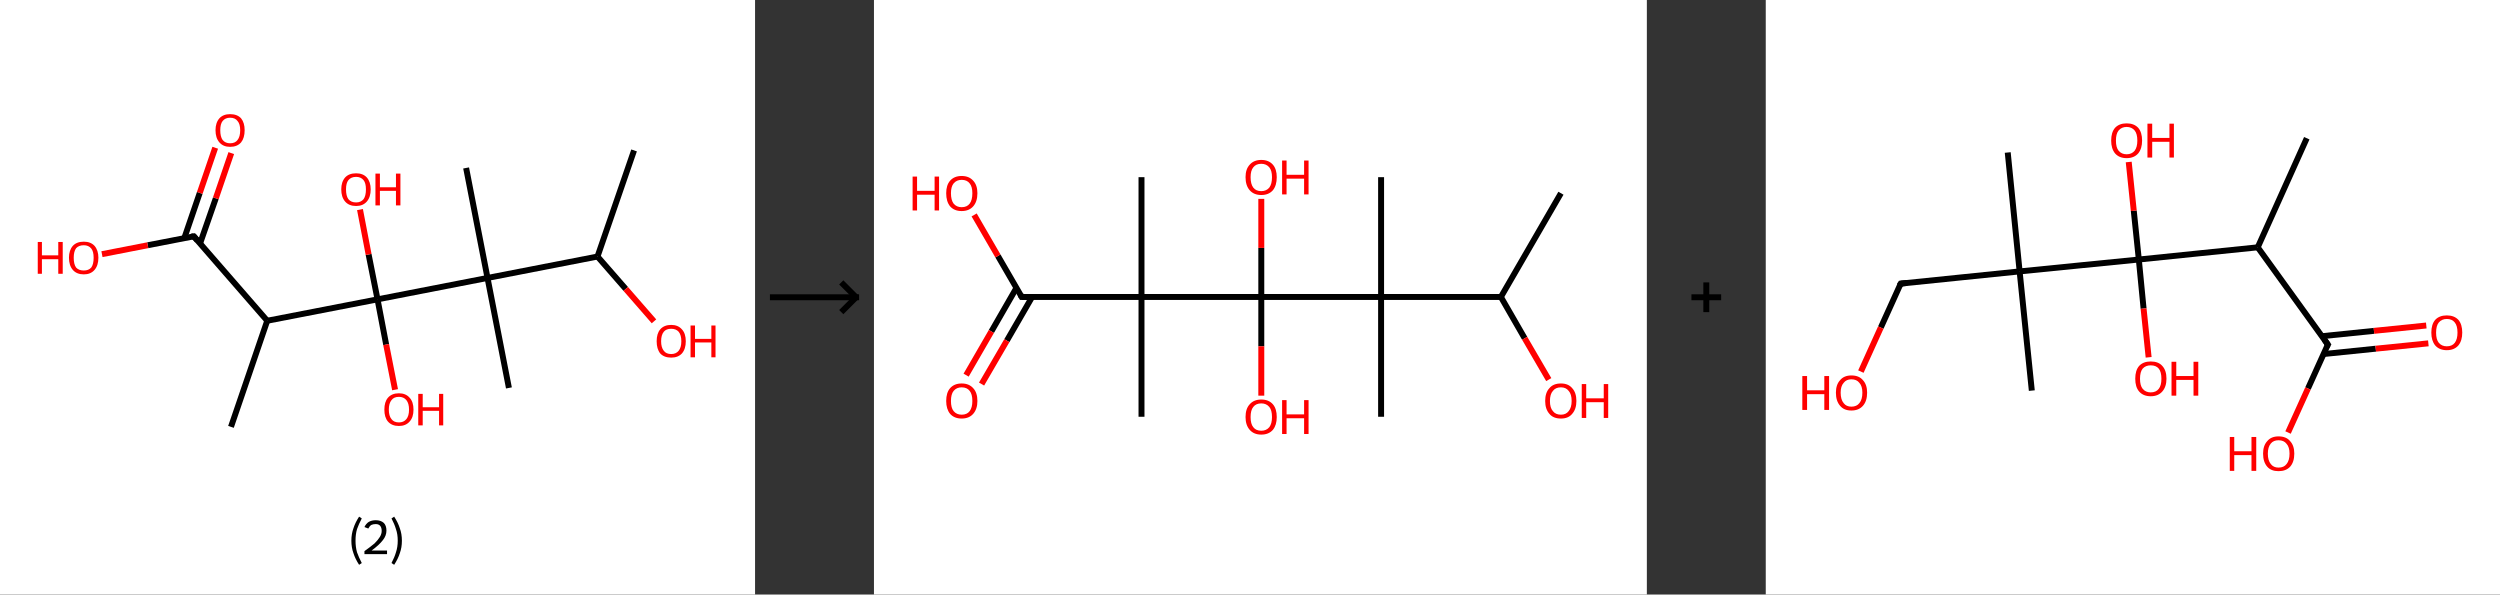 <?xml version='1.0' encoding='ASCII' standalone='yes'?>
<svg xmlns="http://www.w3.org/2000/svg" xmlns:xlink="http://www.w3.org/1999/xlink" version="1.1" width="841.0px" viewBox="0 0 841.0 200.0" height="200.0px">
  <rect x="0" y="0" width="841.0" height="200.0" fill="#333333" stroke="none"/>
  <g>
    <g transform="translate(0, 0) scale(1 1) "><!-- END OF HEADER -->
<rect style="opacity:1.0;fill:#FFFFFF;stroke:none" width="254.0" height="200.0" x="0.0" y="0.0"> </rect>
<path class="bond-0 atom-0 atom-1" d="M 213.3,50.6 L 201.0,86.3" style="fill:none;fill-rule:evenodd;stroke:#000000;stroke-width:2.0px;stroke-linecap:butt;stroke-linejoin:miter;stroke-opacity:1"/>
<path class="bond-1 atom-1 atom-2" d="M 201.0,86.3 L 210.5,97.2" style="fill:none;fill-rule:evenodd;stroke:#000000;stroke-width:2.0px;stroke-linecap:butt;stroke-linejoin:miter;stroke-opacity:1"/>
<path class="bond-1 atom-1 atom-2" d="M 210.5,97.2 L 220.0,108.1" style="fill:none;fill-rule:evenodd;stroke:#FF0000;stroke-width:2.0px;stroke-linecap:butt;stroke-linejoin:miter;stroke-opacity:1"/>
<path class="bond-2 atom-1 atom-3" d="M 201.0,86.3 L 164.0,93.5" style="fill:none;fill-rule:evenodd;stroke:#000000;stroke-width:2.0px;stroke-linecap:butt;stroke-linejoin:miter;stroke-opacity:1"/>
<path class="bond-3 atom-3 atom-4" d="M 164.0,93.5 L 156.8,56.5" style="fill:none;fill-rule:evenodd;stroke:#000000;stroke-width:2.0px;stroke-linecap:butt;stroke-linejoin:miter;stroke-opacity:1"/>
<path class="bond-4 atom-3 atom-5" d="M 164.0,93.5 L 171.2,130.5" style="fill:none;fill-rule:evenodd;stroke:#000000;stroke-width:2.0px;stroke-linecap:butt;stroke-linejoin:miter;stroke-opacity:1"/>
<path class="bond-5 atom-3 atom-6" d="M 164.0,93.5 L 127.0,100.7" style="fill:none;fill-rule:evenodd;stroke:#000000;stroke-width:2.0px;stroke-linecap:butt;stroke-linejoin:miter;stroke-opacity:1"/>
<path class="bond-6 atom-6 atom-7" d="M 127.0,100.7 L 129.9,115.9" style="fill:none;fill-rule:evenodd;stroke:#000000;stroke-width:2.0px;stroke-linecap:butt;stroke-linejoin:miter;stroke-opacity:1"/>
<path class="bond-6 atom-6 atom-7" d="M 129.9,115.9 L 132.9,131.1" style="fill:none;fill-rule:evenodd;stroke:#FF0000;stroke-width:2.0px;stroke-linecap:butt;stroke-linejoin:miter;stroke-opacity:1"/>
<path class="bond-7 atom-6 atom-8" d="M 127.0,100.7 L 124.0,85.6" style="fill:none;fill-rule:evenodd;stroke:#000000;stroke-width:2.0px;stroke-linecap:butt;stroke-linejoin:miter;stroke-opacity:1"/>
<path class="bond-7 atom-6 atom-8" d="M 124.0,85.6 L 121.1,70.5" style="fill:none;fill-rule:evenodd;stroke:#FF0000;stroke-width:2.0px;stroke-linecap:butt;stroke-linejoin:miter;stroke-opacity:1"/>
<path class="bond-8 atom-6 atom-9" d="M 127.0,100.7 L 89.9,107.9" style="fill:none;fill-rule:evenodd;stroke:#000000;stroke-width:2.0px;stroke-linecap:butt;stroke-linejoin:miter;stroke-opacity:1"/>
<path class="bond-9 atom-9 atom-10" d="M 89.9,107.9 L 77.7,143.6" style="fill:none;fill-rule:evenodd;stroke:#000000;stroke-width:2.0px;stroke-linecap:butt;stroke-linejoin:miter;stroke-opacity:1"/>
<path class="bond-10 atom-9 atom-11" d="M 89.9,107.9 L 65.2,79.5" style="fill:none;fill-rule:evenodd;stroke:#000000;stroke-width:2.0px;stroke-linecap:butt;stroke-linejoin:miter;stroke-opacity:1"/>
<path class="bond-11 atom-11 atom-12" d="M 67.3,81.9 L 72.6,66.7" style="fill:none;fill-rule:evenodd;stroke:#000000;stroke-width:2.0px;stroke-linecap:butt;stroke-linejoin:miter;stroke-opacity:1"/>
<path class="bond-11 atom-11 atom-12" d="M 72.6,66.7 L 77.8,51.5" style="fill:none;fill-rule:evenodd;stroke:#FF0000;stroke-width:2.0px;stroke-linecap:butt;stroke-linejoin:miter;stroke-opacity:1"/>
<path class="bond-11 atom-11 atom-12" d="M 62.0,80.1 L 67.2,64.9" style="fill:none;fill-rule:evenodd;stroke:#000000;stroke-width:2.0px;stroke-linecap:butt;stroke-linejoin:miter;stroke-opacity:1"/>
<path class="bond-11 atom-11 atom-12" d="M 67.2,64.9 L 72.4,49.7" style="fill:none;fill-rule:evenodd;stroke:#FF0000;stroke-width:2.0px;stroke-linecap:butt;stroke-linejoin:miter;stroke-opacity:1"/>
<path class="bond-12 atom-11 atom-13" d="M 65.2,79.5 L 49.7,82.5" style="fill:none;fill-rule:evenodd;stroke:#000000;stroke-width:2.0px;stroke-linecap:butt;stroke-linejoin:miter;stroke-opacity:1"/>
<path class="bond-12 atom-11 atom-13" d="M 49.7,82.5 L 34.3,85.5" style="fill:none;fill-rule:evenodd;stroke:#FF0000;stroke-width:2.0px;stroke-linecap:butt;stroke-linejoin:miter;stroke-opacity:1"/>
<path d="M 66.4,80.9 L 65.2,79.5 L 64.4,79.6" style="fill:none;stroke:#000000;stroke-width:2.0px;stroke-linecap:butt;stroke-linejoin:miter;stroke-opacity:1;"/>
<path class="atom-2" d="M 220.9 114.8 Q 220.9 112.2, 222.1 110.8 Q 223.4 109.3, 225.8 109.3 Q 228.1 109.3, 229.4 110.8 Q 230.7 112.2, 230.7 114.8 Q 230.7 117.4, 229.4 118.9 Q 228.1 120.3, 225.8 120.3 Q 223.4 120.3, 222.1 118.9 Q 220.9 117.4, 220.9 114.8 M 225.8 119.1 Q 227.4 119.1, 228.3 118.0 Q 229.2 116.9, 229.2 114.8 Q 229.2 112.7, 228.3 111.6 Q 227.4 110.6, 225.8 110.6 Q 224.1 110.6, 223.3 111.6 Q 222.4 112.7, 222.4 114.8 Q 222.4 116.9, 223.3 118.0 Q 224.1 119.1, 225.8 119.1 " fill="#FF0000"/>
<path class="atom-2" d="M 232.3 109.5 L 233.8 109.5 L 233.8 114.0 L 239.3 114.0 L 239.3 109.5 L 240.7 109.5 L 240.7 120.2 L 239.3 120.2 L 239.3 115.2 L 233.8 115.2 L 233.8 120.2 L 232.3 120.2 L 232.3 109.5 " fill="#FF0000"/>
<path class="atom-7" d="M 129.3 137.8 Q 129.3 135.2, 130.5 133.8 Q 131.8 132.3, 134.2 132.3 Q 136.5 132.3, 137.8 133.8 Q 139.1 135.2, 139.1 137.8 Q 139.1 140.4, 137.8 141.8 Q 136.5 143.3, 134.2 143.3 Q 131.8 143.3, 130.5 141.8 Q 129.3 140.4, 129.3 137.8 M 134.2 142.1 Q 135.8 142.1, 136.7 141.0 Q 137.6 139.9, 137.6 137.8 Q 137.6 135.7, 136.7 134.6 Q 135.8 133.5, 134.2 133.5 Q 132.5 133.5, 131.7 134.6 Q 130.8 135.7, 130.8 137.8 Q 130.8 139.9, 131.7 141.0 Q 132.5 142.1, 134.2 142.1 " fill="#FF0000"/>
<path class="atom-7" d="M 140.7 132.5 L 142.2 132.5 L 142.2 137.0 L 147.7 137.0 L 147.7 132.5 L 149.1 132.5 L 149.1 143.1 L 147.7 143.1 L 147.7 138.2 L 142.2 138.2 L 142.2 143.1 L 140.7 143.1 L 140.7 132.5 " fill="#FF0000"/>
<path class="atom-8" d="M 114.8 63.7 Q 114.8 61.2, 116.1 59.7 Q 117.4 58.3, 119.8 58.3 Q 122.1 58.3, 123.4 59.7 Q 124.7 61.2, 124.7 63.7 Q 124.7 66.3, 123.4 67.8 Q 122.1 69.3, 119.8 69.3 Q 117.4 69.3, 116.1 67.8 Q 114.8 66.3, 114.8 63.7 M 119.8 68.1 Q 121.4 68.1, 122.3 67.0 Q 123.1 65.9, 123.1 63.7 Q 123.1 61.6, 122.3 60.6 Q 121.4 59.5, 119.8 59.5 Q 118.1 59.5, 117.2 60.6 Q 116.4 61.6, 116.4 63.7 Q 116.4 65.9, 117.2 67.0 Q 118.1 68.1, 119.8 68.1 " fill="#FF0000"/>
<path class="atom-8" d="M 126.3 58.4 L 127.8 58.4 L 127.8 63.0 L 133.2 63.0 L 133.2 58.4 L 134.7 58.4 L 134.7 69.1 L 133.2 69.1 L 133.2 64.2 L 127.8 64.2 L 127.8 69.1 L 126.3 69.1 L 126.3 58.4 " fill="#FF0000"/>
<path class="atom-12" d="M 72.5 43.8 Q 72.5 41.3, 73.8 39.8 Q 75.1 38.4, 77.4 38.4 Q 79.8 38.4, 81.1 39.8 Q 82.3 41.3, 82.3 43.8 Q 82.3 46.4, 81.1 47.9 Q 79.8 49.4, 77.4 49.4 Q 75.1 49.4, 73.8 47.9 Q 72.5 46.4, 72.5 43.8 M 77.4 48.2 Q 79.1 48.2, 79.9 47.1 Q 80.8 46.0, 80.8 43.8 Q 80.8 41.7, 79.9 40.7 Q 79.1 39.6, 77.4 39.6 Q 75.8 39.6, 74.9 40.7 Q 74.1 41.7, 74.1 43.8 Q 74.1 46.0, 74.9 47.1 Q 75.8 48.2, 77.4 48.2 " fill="#FF0000"/>
<path class="atom-13" d="M 12.7 81.4 L 14.1 81.4 L 14.1 85.9 L 19.6 85.9 L 19.6 81.4 L 21.1 81.4 L 21.1 92.1 L 19.6 92.1 L 19.6 87.2 L 14.1 87.2 L 14.1 92.1 L 12.7 92.1 L 12.7 81.4 " fill="#FF0000"/>
<path class="atom-13" d="M 23.2 86.7 Q 23.2 84.2, 24.5 82.7 Q 25.8 81.3, 28.2 81.3 Q 30.5 81.3, 31.8 82.7 Q 33.1 84.2, 33.1 86.7 Q 33.1 89.3, 31.8 90.8 Q 30.5 92.3, 28.2 92.3 Q 25.8 92.3, 24.5 90.8 Q 23.2 89.3, 23.2 86.7 M 28.2 91.0 Q 29.8 91.0, 30.7 90.0 Q 31.5 88.9, 31.5 86.7 Q 31.5 84.6, 30.7 83.6 Q 29.8 82.5, 28.2 82.5 Q 26.5 82.5, 25.6 83.5 Q 24.8 84.6, 24.8 86.7 Q 24.8 88.9, 25.6 90.0 Q 26.5 91.0, 28.2 91.0 " fill="#FF0000"/>
<path class="legend" d="M 118.2 181.9 Q 118.2 179.6, 118.9 177.7 Q 119.5 175.8, 120.8 173.8 L 121.7 174.4 Q 120.7 176.3, 120.1 178.0 Q 119.6 179.7, 119.6 181.9 Q 119.6 184.0, 120.1 185.8 Q 120.7 187.5, 121.7 189.4 L 120.8 190.0 Q 119.5 188.0, 118.9 186.1 Q 118.2 184.2, 118.2 181.9 " fill="#000000"/>
<path class="legend" d="M 122.6 177.3 Q 123.1 176.2, 124.0 175.6 Q 125.0 175.0, 126.4 175.0 Q 128.1 175.0, 129.1 175.9 Q 130.0 176.8, 130.0 178.5 Q 130.0 180.2, 128.8 181.7 Q 127.6 183.3, 125.0 185.2 L 130.2 185.2 L 130.2 186.4 L 122.6 186.4 L 122.6 185.4 Q 124.7 183.9, 126.0 182.8 Q 127.2 181.6, 127.8 180.6 Q 128.4 179.6, 128.4 178.6 Q 128.4 177.5, 127.9 176.9 Q 127.4 176.3, 126.4 176.3 Q 125.5 176.3, 124.9 176.6 Q 124.3 177.0, 123.9 177.8 L 122.6 177.3 " fill="#000000"/>
<path class="legend" d="M 135.2 181.9 Q 135.2 184.2, 134.5 186.1 Q 133.9 188.0, 132.6 190.0 L 131.7 189.4 Q 132.7 187.5, 133.2 185.8 Q 133.8 184.0, 133.8 181.9 Q 133.8 179.7, 133.2 178.0 Q 132.7 176.3, 131.7 174.4 L 132.6 173.8 Q 133.9 175.8, 134.5 177.7 Q 135.2 179.6, 135.2 181.9 " fill="#000000"/>
</g>
    <g transform="translate(254, 0) scale(1 1) "><line x1="5" y1="100" x2="35" y2="100" style="stroke:rgb(0,0,0);stroke-width:2"/>
  <line x1="34" y1="100" x2="29" y2="95" style="stroke:rgb(0,0,0);stroke-width:2"/>
  <line x1="34" y1="100" x2="29" y2="105" style="stroke:rgb(0,0,0);stroke-width:2"/>
</g>
    <g transform="translate(294.0, 0) scale(1 1) "><!-- END OF HEADER -->
<rect style="opacity:1.0;fill:#FFFFFF;stroke:none" width="260.0" height="200.0" x="0.0" y="0.0"> </rect>
<path class="bond-0 atom-0 atom-1" d="M 231.1,65.0 L 210.9,99.9" style="fill:none;fill-rule:evenodd;stroke:#000000;stroke-width:2.0px;stroke-linecap:butt;stroke-linejoin:miter;stroke-opacity:1"/>
<path class="bond-1 atom-1 atom-2" d="M 210.9,99.9 L 218.9,113.8" style="fill:none;fill-rule:evenodd;stroke:#000000;stroke-width:2.0px;stroke-linecap:butt;stroke-linejoin:miter;stroke-opacity:1"/>
<path class="bond-1 atom-1 atom-2" d="M 218.9,113.8 L 227.0,127.7" style="fill:none;fill-rule:evenodd;stroke:#FF0000;stroke-width:2.0px;stroke-linecap:butt;stroke-linejoin:miter;stroke-opacity:1"/>
<path class="bond-2 atom-1 atom-3" d="M 210.9,99.9 L 170.6,99.9" style="fill:none;fill-rule:evenodd;stroke:#000000;stroke-width:2.0px;stroke-linecap:butt;stroke-linejoin:miter;stroke-opacity:1"/>
<path class="bond-3 atom-3 atom-4" d="M 170.6,99.9 L 170.6,59.6" style="fill:none;fill-rule:evenodd;stroke:#000000;stroke-width:2.0px;stroke-linecap:butt;stroke-linejoin:miter;stroke-opacity:1"/>
<path class="bond-4 atom-3 atom-5" d="M 170.6,99.9 L 170.6,140.2" style="fill:none;fill-rule:evenodd;stroke:#000000;stroke-width:2.0px;stroke-linecap:butt;stroke-linejoin:miter;stroke-opacity:1"/>
<path class="bond-5 atom-3 atom-6" d="M 170.6,99.9 L 130.3,99.9" style="fill:none;fill-rule:evenodd;stroke:#000000;stroke-width:2.0px;stroke-linecap:butt;stroke-linejoin:miter;stroke-opacity:1"/>
<path class="bond-6 atom-6 atom-7" d="M 130.3,99.9 L 130.3,83.4" style="fill:none;fill-rule:evenodd;stroke:#000000;stroke-width:2.0px;stroke-linecap:butt;stroke-linejoin:miter;stroke-opacity:1"/>
<path class="bond-6 atom-6 atom-7" d="M 130.3,83.4 L 130.3,66.9" style="fill:none;fill-rule:evenodd;stroke:#FF0000;stroke-width:2.0px;stroke-linecap:butt;stroke-linejoin:miter;stroke-opacity:1"/>
<path class="bond-7 atom-6 atom-8" d="M 130.3,99.9 L 130.3,116.5" style="fill:none;fill-rule:evenodd;stroke:#000000;stroke-width:2.0px;stroke-linecap:butt;stroke-linejoin:miter;stroke-opacity:1"/>
<path class="bond-7 atom-6 atom-8" d="M 130.3,116.5 L 130.3,133.1" style="fill:none;fill-rule:evenodd;stroke:#FF0000;stroke-width:2.0px;stroke-linecap:butt;stroke-linejoin:miter;stroke-opacity:1"/>
<path class="bond-8 atom-6 atom-9" d="M 130.3,99.9 L 90.0,99.9" style="fill:none;fill-rule:evenodd;stroke:#000000;stroke-width:2.0px;stroke-linecap:butt;stroke-linejoin:miter;stroke-opacity:1"/>
<path class="bond-9 atom-9 atom-10" d="M 90.0,99.9 L 90.0,59.6" style="fill:none;fill-rule:evenodd;stroke:#000000;stroke-width:2.0px;stroke-linecap:butt;stroke-linejoin:miter;stroke-opacity:1"/>
<path class="bond-10 atom-9 atom-11" d="M 90.0,99.9 L 90.0,140.2" style="fill:none;fill-rule:evenodd;stroke:#000000;stroke-width:2.0px;stroke-linecap:butt;stroke-linejoin:miter;stroke-opacity:1"/>
<path class="bond-11 atom-9 atom-12" d="M 90.0,99.9 L 49.7,99.9" style="fill:none;fill-rule:evenodd;stroke:#000000;stroke-width:2.0px;stroke-linecap:butt;stroke-linejoin:miter;stroke-opacity:1"/>
<path class="bond-12 atom-12 atom-13" d="M 47.9,96.9 L 39.5,111.5" style="fill:none;fill-rule:evenodd;stroke:#000000;stroke-width:2.0px;stroke-linecap:butt;stroke-linejoin:miter;stroke-opacity:1"/>
<path class="bond-12 atom-12 atom-13" d="M 39.5,111.5 L 31.0,126.2" style="fill:none;fill-rule:evenodd;stroke:#FF0000;stroke-width:2.0px;stroke-linecap:butt;stroke-linejoin:miter;stroke-opacity:1"/>
<path class="bond-12 atom-12 atom-13" d="M 53.2,99.9 L 44.7,114.6" style="fill:none;fill-rule:evenodd;stroke:#000000;stroke-width:2.0px;stroke-linecap:butt;stroke-linejoin:miter;stroke-opacity:1"/>
<path class="bond-12 atom-12 atom-13" d="M 44.7,114.6 L 36.2,129.2" style="fill:none;fill-rule:evenodd;stroke:#FF0000;stroke-width:2.0px;stroke-linecap:butt;stroke-linejoin:miter;stroke-opacity:1"/>
<path class="bond-13 atom-12 atom-14" d="M 49.7,99.9 L 41.7,86.1" style="fill:none;fill-rule:evenodd;stroke:#000000;stroke-width:2.0px;stroke-linecap:butt;stroke-linejoin:miter;stroke-opacity:1"/>
<path class="bond-13 atom-12 atom-14" d="M 41.7,86.1 L 33.7,72.3" style="fill:none;fill-rule:evenodd;stroke:#FF0000;stroke-width:2.0px;stroke-linecap:butt;stroke-linejoin:miter;stroke-opacity:1"/>
<path d="M 51.7,99.9 L 49.7,99.9 L 49.3,99.2" style="fill:none;stroke:#000000;stroke-width:2.0px;stroke-linecap:butt;stroke-linejoin:miter;stroke-opacity:1;"/>
<path class="atom-2" d="M 225.8 134.9 Q 225.8 132.1, 227.2 130.6 Q 228.5 129.0, 231.1 129.0 Q 233.6 129.0, 234.9 130.6 Q 236.3 132.1, 236.3 134.9 Q 236.3 137.6, 234.9 139.2 Q 233.6 140.8, 231.1 140.8 Q 228.5 140.8, 227.2 139.2 Q 225.8 137.6, 225.8 134.9 M 231.1 139.5 Q 232.8 139.5, 233.7 138.3 Q 234.7 137.1, 234.7 134.9 Q 234.7 132.6, 233.7 131.5 Q 232.8 130.3, 231.1 130.3 Q 229.3 130.3, 228.4 131.5 Q 227.4 132.6, 227.4 134.9 Q 227.4 137.2, 228.4 138.3 Q 229.3 139.5, 231.1 139.5 " fill="#FF0000"/>
<path class="atom-2" d="M 238.1 129.2 L 239.6 129.2 L 239.6 134.0 L 245.5 134.0 L 245.5 129.2 L 247.0 129.2 L 247.0 140.6 L 245.5 140.6 L 245.5 135.3 L 239.6 135.3 L 239.6 140.6 L 238.1 140.6 L 238.1 129.2 " fill="#FF0000"/>
<path class="atom-7" d="M 125.0 59.6 Q 125.0 56.9, 126.4 55.4 Q 127.8 53.8, 130.3 53.8 Q 132.8 53.8, 134.2 55.4 Q 135.5 56.9, 135.5 59.6 Q 135.5 62.4, 134.2 64.0 Q 132.8 65.6, 130.3 65.6 Q 127.8 65.6, 126.4 64.0 Q 125.0 62.4, 125.0 59.6 M 130.3 64.3 Q 132.0 64.3, 133.0 63.1 Q 133.9 61.9, 133.9 59.6 Q 133.9 57.4, 133.0 56.3 Q 132.0 55.1, 130.3 55.1 Q 128.5 55.1, 127.6 56.3 Q 126.7 57.4, 126.7 59.6 Q 126.7 61.9, 127.6 63.1 Q 128.5 64.3, 130.3 64.3 " fill="#FF0000"/>
<path class="atom-7" d="M 137.3 54.0 L 138.8 54.0 L 138.8 58.8 L 144.7 58.8 L 144.7 54.0 L 146.2 54.0 L 146.2 65.4 L 144.7 65.4 L 144.7 60.1 L 138.8 60.1 L 138.8 65.4 L 137.3 65.4 L 137.3 54.0 " fill="#FF0000"/>
<path class="atom-8" d="M 125.0 140.3 Q 125.0 137.5, 126.4 136.0 Q 127.8 134.4, 130.3 134.4 Q 132.8 134.4, 134.2 136.0 Q 135.5 137.5, 135.5 140.3 Q 135.5 143.0, 134.2 144.6 Q 132.8 146.2, 130.3 146.2 Q 127.8 146.2, 126.4 144.6 Q 125.0 143.0, 125.0 140.3 M 130.3 144.9 Q 132.0 144.9, 133.0 143.7 Q 133.9 142.5, 133.9 140.3 Q 133.9 138.0, 133.0 136.9 Q 132.0 135.7, 130.3 135.7 Q 128.5 135.7, 127.6 136.9 Q 126.7 138.0, 126.7 140.3 Q 126.7 142.6, 127.6 143.7 Q 128.5 144.9, 130.3 144.9 " fill="#FF0000"/>
<path class="atom-8" d="M 137.3 134.6 L 138.8 134.6 L 138.8 139.4 L 144.7 139.4 L 144.7 134.6 L 146.2 134.6 L 146.2 146.0 L 144.7 146.0 L 144.7 140.7 L 138.8 140.7 L 138.8 146.0 L 137.3 146.0 L 137.3 134.6 " fill="#FF0000"/>
<path class="atom-13" d="M 24.3 134.9 Q 24.3 132.1, 25.6 130.6 Q 27.0 129.0, 29.5 129.0 Q 32.0 129.0, 33.4 130.6 Q 34.8 132.1, 34.8 134.9 Q 34.8 137.6, 33.4 139.2 Q 32.0 140.8, 29.5 140.8 Q 27.0 140.8, 25.6 139.2 Q 24.3 137.6, 24.3 134.9 M 29.5 139.5 Q 31.3 139.5, 32.2 138.3 Q 33.1 137.1, 33.1 134.9 Q 33.1 132.6, 32.2 131.5 Q 31.3 130.3, 29.5 130.3 Q 27.8 130.3, 26.8 131.5 Q 25.9 132.6, 25.9 134.9 Q 25.9 137.2, 26.8 138.3 Q 27.8 139.5, 29.5 139.5 " fill="#FF0000"/>
<path class="atom-14" d="M 13.0 59.4 L 14.5 59.4 L 14.5 64.2 L 20.4 64.2 L 20.4 59.4 L 21.9 59.4 L 21.9 70.8 L 20.4 70.8 L 20.4 65.5 L 14.5 65.5 L 14.5 70.8 L 13.0 70.8 L 13.0 59.4 " fill="#FF0000"/>
<path class="atom-14" d="M 24.3 65.0 Q 24.3 62.3, 25.6 60.8 Q 27.0 59.2, 29.5 59.2 Q 32.0 59.2, 33.4 60.8 Q 34.8 62.3, 34.8 65.0 Q 34.8 67.8, 33.4 69.4 Q 32.0 71.0, 29.5 71.0 Q 27.0 71.0, 25.6 69.4 Q 24.3 67.8, 24.3 65.0 M 29.5 69.7 Q 31.3 69.7, 32.2 68.5 Q 33.1 67.3, 33.1 65.0 Q 33.1 62.8, 32.2 61.7 Q 31.3 60.5, 29.5 60.5 Q 27.8 60.5, 26.8 61.7 Q 25.9 62.8, 25.9 65.0 Q 25.9 67.3, 26.8 68.5 Q 27.8 69.7, 29.5 69.7 " fill="#FF0000"/>
</g>
    <g transform="translate(554.0, 0) scale(1 1) "><line x1="15" y1="100" x2="25" y2="100" style="stroke:rgb(0,0,0);stroke-width:2"/>
  <line x1="20" y1="95" x2="20" y2="105" style="stroke:rgb(0,0,0);stroke-width:2"/>
</g>
    <g transform="translate(594.0, 0) scale(1 1) "><!-- END OF HEADER -->
<rect style="opacity:1.0;fill:#FFFFFF;stroke:none" width="247.0" height="200.0" x="0.0" y="0.0"> </rect>
<path class="bond-0 atom-0 atom-1" d="M 182.0,46.5 L 165.5,83.2" style="fill:none;fill-rule:evenodd;stroke:#000000;stroke-width:2.0px;stroke-linecap:butt;stroke-linejoin:miter;stroke-opacity:1"/>
<path class="bond-1 atom-1 atom-2" d="M 165.5,83.2 L 189.1,115.9" style="fill:none;fill-rule:evenodd;stroke:#000000;stroke-width:2.0px;stroke-linecap:butt;stroke-linejoin:miter;stroke-opacity:1"/>
<path class="bond-2 atom-2 atom-3" d="M 187.6,119.1 L 205.2,117.3" style="fill:none;fill-rule:evenodd;stroke:#000000;stroke-width:2.0px;stroke-linecap:butt;stroke-linejoin:miter;stroke-opacity:1"/>
<path class="bond-2 atom-2 atom-3" d="M 205.2,117.3 L 222.9,115.5" style="fill:none;fill-rule:evenodd;stroke:#FF0000;stroke-width:2.0px;stroke-linecap:butt;stroke-linejoin:miter;stroke-opacity:1"/>
<path class="bond-2 atom-2 atom-3" d="M 187.0,113.1 L 204.6,111.3" style="fill:none;fill-rule:evenodd;stroke:#000000;stroke-width:2.0px;stroke-linecap:butt;stroke-linejoin:miter;stroke-opacity:1"/>
<path class="bond-2 atom-2 atom-3" d="M 204.6,111.3 L 222.2,109.5" style="fill:none;fill-rule:evenodd;stroke:#FF0000;stroke-width:2.0px;stroke-linecap:butt;stroke-linejoin:miter;stroke-opacity:1"/>
<path class="bond-3 atom-2 atom-4" d="M 189.1,115.9 L 182.4,130.7" style="fill:none;fill-rule:evenodd;stroke:#000000;stroke-width:2.0px;stroke-linecap:butt;stroke-linejoin:miter;stroke-opacity:1"/>
<path class="bond-3 atom-2 atom-4" d="M 182.4,130.7 L 175.7,145.5" style="fill:none;fill-rule:evenodd;stroke:#FF0000;stroke-width:2.0px;stroke-linecap:butt;stroke-linejoin:miter;stroke-opacity:1"/>
<path class="bond-4 atom-1 atom-5" d="M 165.5,83.2 L 125.5,87.3" style="fill:none;fill-rule:evenodd;stroke:#000000;stroke-width:2.0px;stroke-linecap:butt;stroke-linejoin:miter;stroke-opacity:1"/>
<path class="bond-5 atom-5 atom-6" d="M 125.5,87.3 L 127.1,103.8" style="fill:none;fill-rule:evenodd;stroke:#000000;stroke-width:2.0px;stroke-linecap:butt;stroke-linejoin:miter;stroke-opacity:1"/>
<path class="bond-5 atom-5 atom-6" d="M 127.1,103.8 L 128.8,120.2" style="fill:none;fill-rule:evenodd;stroke:#FF0000;stroke-width:2.0px;stroke-linecap:butt;stroke-linejoin:miter;stroke-opacity:1"/>
<path class="bond-6 atom-5 atom-7" d="M 125.5,87.3 L 123.8,70.9" style="fill:none;fill-rule:evenodd;stroke:#000000;stroke-width:2.0px;stroke-linecap:butt;stroke-linejoin:miter;stroke-opacity:1"/>
<path class="bond-6 atom-5 atom-7" d="M 123.8,70.9 L 122.1,54.5" style="fill:none;fill-rule:evenodd;stroke:#FF0000;stroke-width:2.0px;stroke-linecap:butt;stroke-linejoin:miter;stroke-opacity:1"/>
<path class="bond-7 atom-5 atom-8" d="M 125.5,87.3 L 85.4,91.3" style="fill:none;fill-rule:evenodd;stroke:#000000;stroke-width:2.0px;stroke-linecap:butt;stroke-linejoin:miter;stroke-opacity:1"/>
<path class="bond-8 atom-8 atom-9" d="M 85.4,91.3 L 81.4,51.3" style="fill:none;fill-rule:evenodd;stroke:#000000;stroke-width:2.0px;stroke-linecap:butt;stroke-linejoin:miter;stroke-opacity:1"/>
<path class="bond-9 atom-8 atom-10" d="M 85.4,91.3 L 89.5,131.4" style="fill:none;fill-rule:evenodd;stroke:#000000;stroke-width:2.0px;stroke-linecap:butt;stroke-linejoin:miter;stroke-opacity:1"/>
<path class="bond-10 atom-8 atom-11" d="M 85.4,91.3 L 45.4,95.4" style="fill:none;fill-rule:evenodd;stroke:#000000;stroke-width:2.0px;stroke-linecap:butt;stroke-linejoin:miter;stroke-opacity:1"/>
<path class="bond-11 atom-11 atom-12" d="M 45.4,95.4 L 38.7,110.2" style="fill:none;fill-rule:evenodd;stroke:#000000;stroke-width:2.0px;stroke-linecap:butt;stroke-linejoin:miter;stroke-opacity:1"/>
<path class="bond-11 atom-11 atom-12" d="M 38.7,110.2 L 32.0,125.0" style="fill:none;fill-rule:evenodd;stroke:#FF0000;stroke-width:2.0px;stroke-linecap:butt;stroke-linejoin:miter;stroke-opacity:1"/>
<path d="M 187.9,114.2 L 189.1,115.9 L 188.7,116.6" style="fill:none;stroke:#000000;stroke-width:2.0px;stroke-linecap:butt;stroke-linejoin:miter;stroke-opacity:1;"/>
<path d="M 47.4,95.2 L 45.4,95.4 L 45.0,96.1" style="fill:none;stroke:#000000;stroke-width:2.0px;stroke-linecap:butt;stroke-linejoin:miter;stroke-opacity:1;"/>
<path class="atom-3" d="M 223.9 111.9 Q 223.9 109.1, 225.2 107.6 Q 226.6 106.1, 229.1 106.1 Q 231.6 106.1, 233.0 107.6 Q 234.3 109.1, 234.3 111.9 Q 234.3 114.6, 233.0 116.2 Q 231.6 117.8, 229.1 117.8 Q 226.6 117.8, 225.2 116.2 Q 223.9 114.6, 223.9 111.9 M 229.1 116.5 Q 230.9 116.5, 231.8 115.3 Q 232.7 114.1, 232.7 111.9 Q 232.7 109.6, 231.8 108.5 Q 230.9 107.3, 229.1 107.3 Q 227.4 107.3, 226.4 108.5 Q 225.5 109.6, 225.5 111.9 Q 225.5 114.2, 226.4 115.3 Q 227.4 116.5, 229.1 116.5 " fill="#FF0000"/>
<path class="atom-4" d="M 156.1 147.0 L 157.6 147.0 L 157.6 151.8 L 163.4 151.8 L 163.4 147.0 L 165.0 147.0 L 165.0 158.4 L 163.4 158.4 L 163.4 153.1 L 157.6 153.1 L 157.6 158.4 L 156.1 158.4 L 156.1 147.0 " fill="#FF0000"/>
<path class="atom-4" d="M 167.3 152.6 Q 167.3 149.9, 168.7 148.4 Q 170.0 146.8, 172.5 146.8 Q 175.1 146.8, 176.4 148.4 Q 177.8 149.9, 177.8 152.6 Q 177.8 155.4, 176.4 157.0 Q 175.0 158.5, 172.5 158.5 Q 170.0 158.5, 168.7 157.0 Q 167.3 155.4, 167.3 152.6 M 172.5 157.3 Q 174.3 157.3, 175.2 156.1 Q 176.2 154.9, 176.2 152.6 Q 176.2 150.4, 175.2 149.3 Q 174.3 148.1, 172.5 148.1 Q 170.8 148.1, 169.9 149.2 Q 168.9 150.4, 168.9 152.6 Q 168.9 154.9, 169.9 156.1 Q 170.8 157.3, 172.5 157.3 " fill="#FF0000"/>
<path class="atom-6" d="M 124.3 127.4 Q 124.3 124.6, 125.6 123.1 Q 127.0 121.6, 129.5 121.6 Q 132.1 121.6, 133.4 123.1 Q 134.8 124.6, 134.8 127.4 Q 134.8 130.1, 133.4 131.7 Q 132.0 133.3, 129.5 133.3 Q 127.0 133.3, 125.6 131.7 Q 124.3 130.2, 124.3 127.4 M 129.5 132.0 Q 131.3 132.0, 132.2 130.8 Q 133.1 129.7, 133.1 127.4 Q 133.1 125.1, 132.2 124.0 Q 131.3 122.9, 129.5 122.9 Q 127.8 122.9, 126.8 124.0 Q 125.9 125.1, 125.9 127.4 Q 125.9 129.7, 126.8 130.8 Q 127.8 132.0, 129.5 132.0 " fill="#FF0000"/>
<path class="atom-6" d="M 136.5 121.7 L 138.1 121.7 L 138.1 126.5 L 143.9 126.5 L 143.9 121.7 L 145.5 121.7 L 145.5 133.1 L 143.9 133.1 L 143.9 127.8 L 138.1 127.8 L 138.1 133.1 L 136.5 133.1 L 136.5 121.7 " fill="#FF0000"/>
<path class="atom-7" d="M 116.2 47.3 Q 116.2 44.5, 117.5 43.0 Q 118.9 41.5, 121.4 41.5 Q 123.9 41.5, 125.3 43.0 Q 126.6 44.5, 126.6 47.3 Q 126.6 50.0, 125.3 51.6 Q 123.9 53.2, 121.4 53.2 Q 118.9 53.2, 117.5 51.6 Q 116.2 50.0, 116.2 47.3 M 121.4 51.9 Q 123.1 51.9, 124.1 50.7 Q 125.0 49.5, 125.0 47.3 Q 125.0 45.0, 124.1 43.9 Q 123.1 42.7, 121.4 42.7 Q 119.7 42.7, 118.7 43.9 Q 117.8 45.0, 117.8 47.3 Q 117.8 49.6, 118.7 50.7 Q 119.7 51.9, 121.4 51.9 " fill="#FF0000"/>
<path class="atom-7" d="M 128.4 41.6 L 130.0 41.6 L 130.0 46.4 L 135.8 46.4 L 135.8 41.6 L 137.3 41.6 L 137.3 53.0 L 135.8 53.0 L 135.8 47.7 L 130.0 47.7 L 130.0 53.0 L 128.4 53.0 L 128.4 41.6 " fill="#FF0000"/>
<path class="atom-12" d="M 12.3 126.5 L 13.9 126.5 L 13.9 131.3 L 19.7 131.3 L 19.7 126.5 L 21.3 126.5 L 21.3 137.9 L 19.7 137.9 L 19.7 132.6 L 13.9 132.6 L 13.9 137.9 L 12.3 137.9 L 12.3 126.5 " fill="#FF0000"/>
<path class="atom-12" d="M 23.6 132.1 Q 23.6 129.4, 25.0 127.9 Q 26.3 126.3, 28.8 126.3 Q 31.4 126.3, 32.7 127.9 Q 34.1 129.4, 34.1 132.1 Q 34.1 134.9, 32.7 136.5 Q 31.3 138.1, 28.8 138.1 Q 26.3 138.1, 25.0 136.5 Q 23.6 134.9, 23.6 132.1 M 28.8 136.8 Q 30.6 136.8, 31.5 135.6 Q 32.5 134.4, 32.5 132.1 Q 32.5 129.9, 31.5 128.8 Q 30.6 127.6, 28.8 127.6 Q 27.1 127.6, 26.2 128.8 Q 25.2 129.9, 25.2 132.1 Q 25.2 134.4, 26.2 135.6 Q 27.1 136.8, 28.8 136.8 " fill="#FF0000"/>
</g>
  </g>
</svg>
